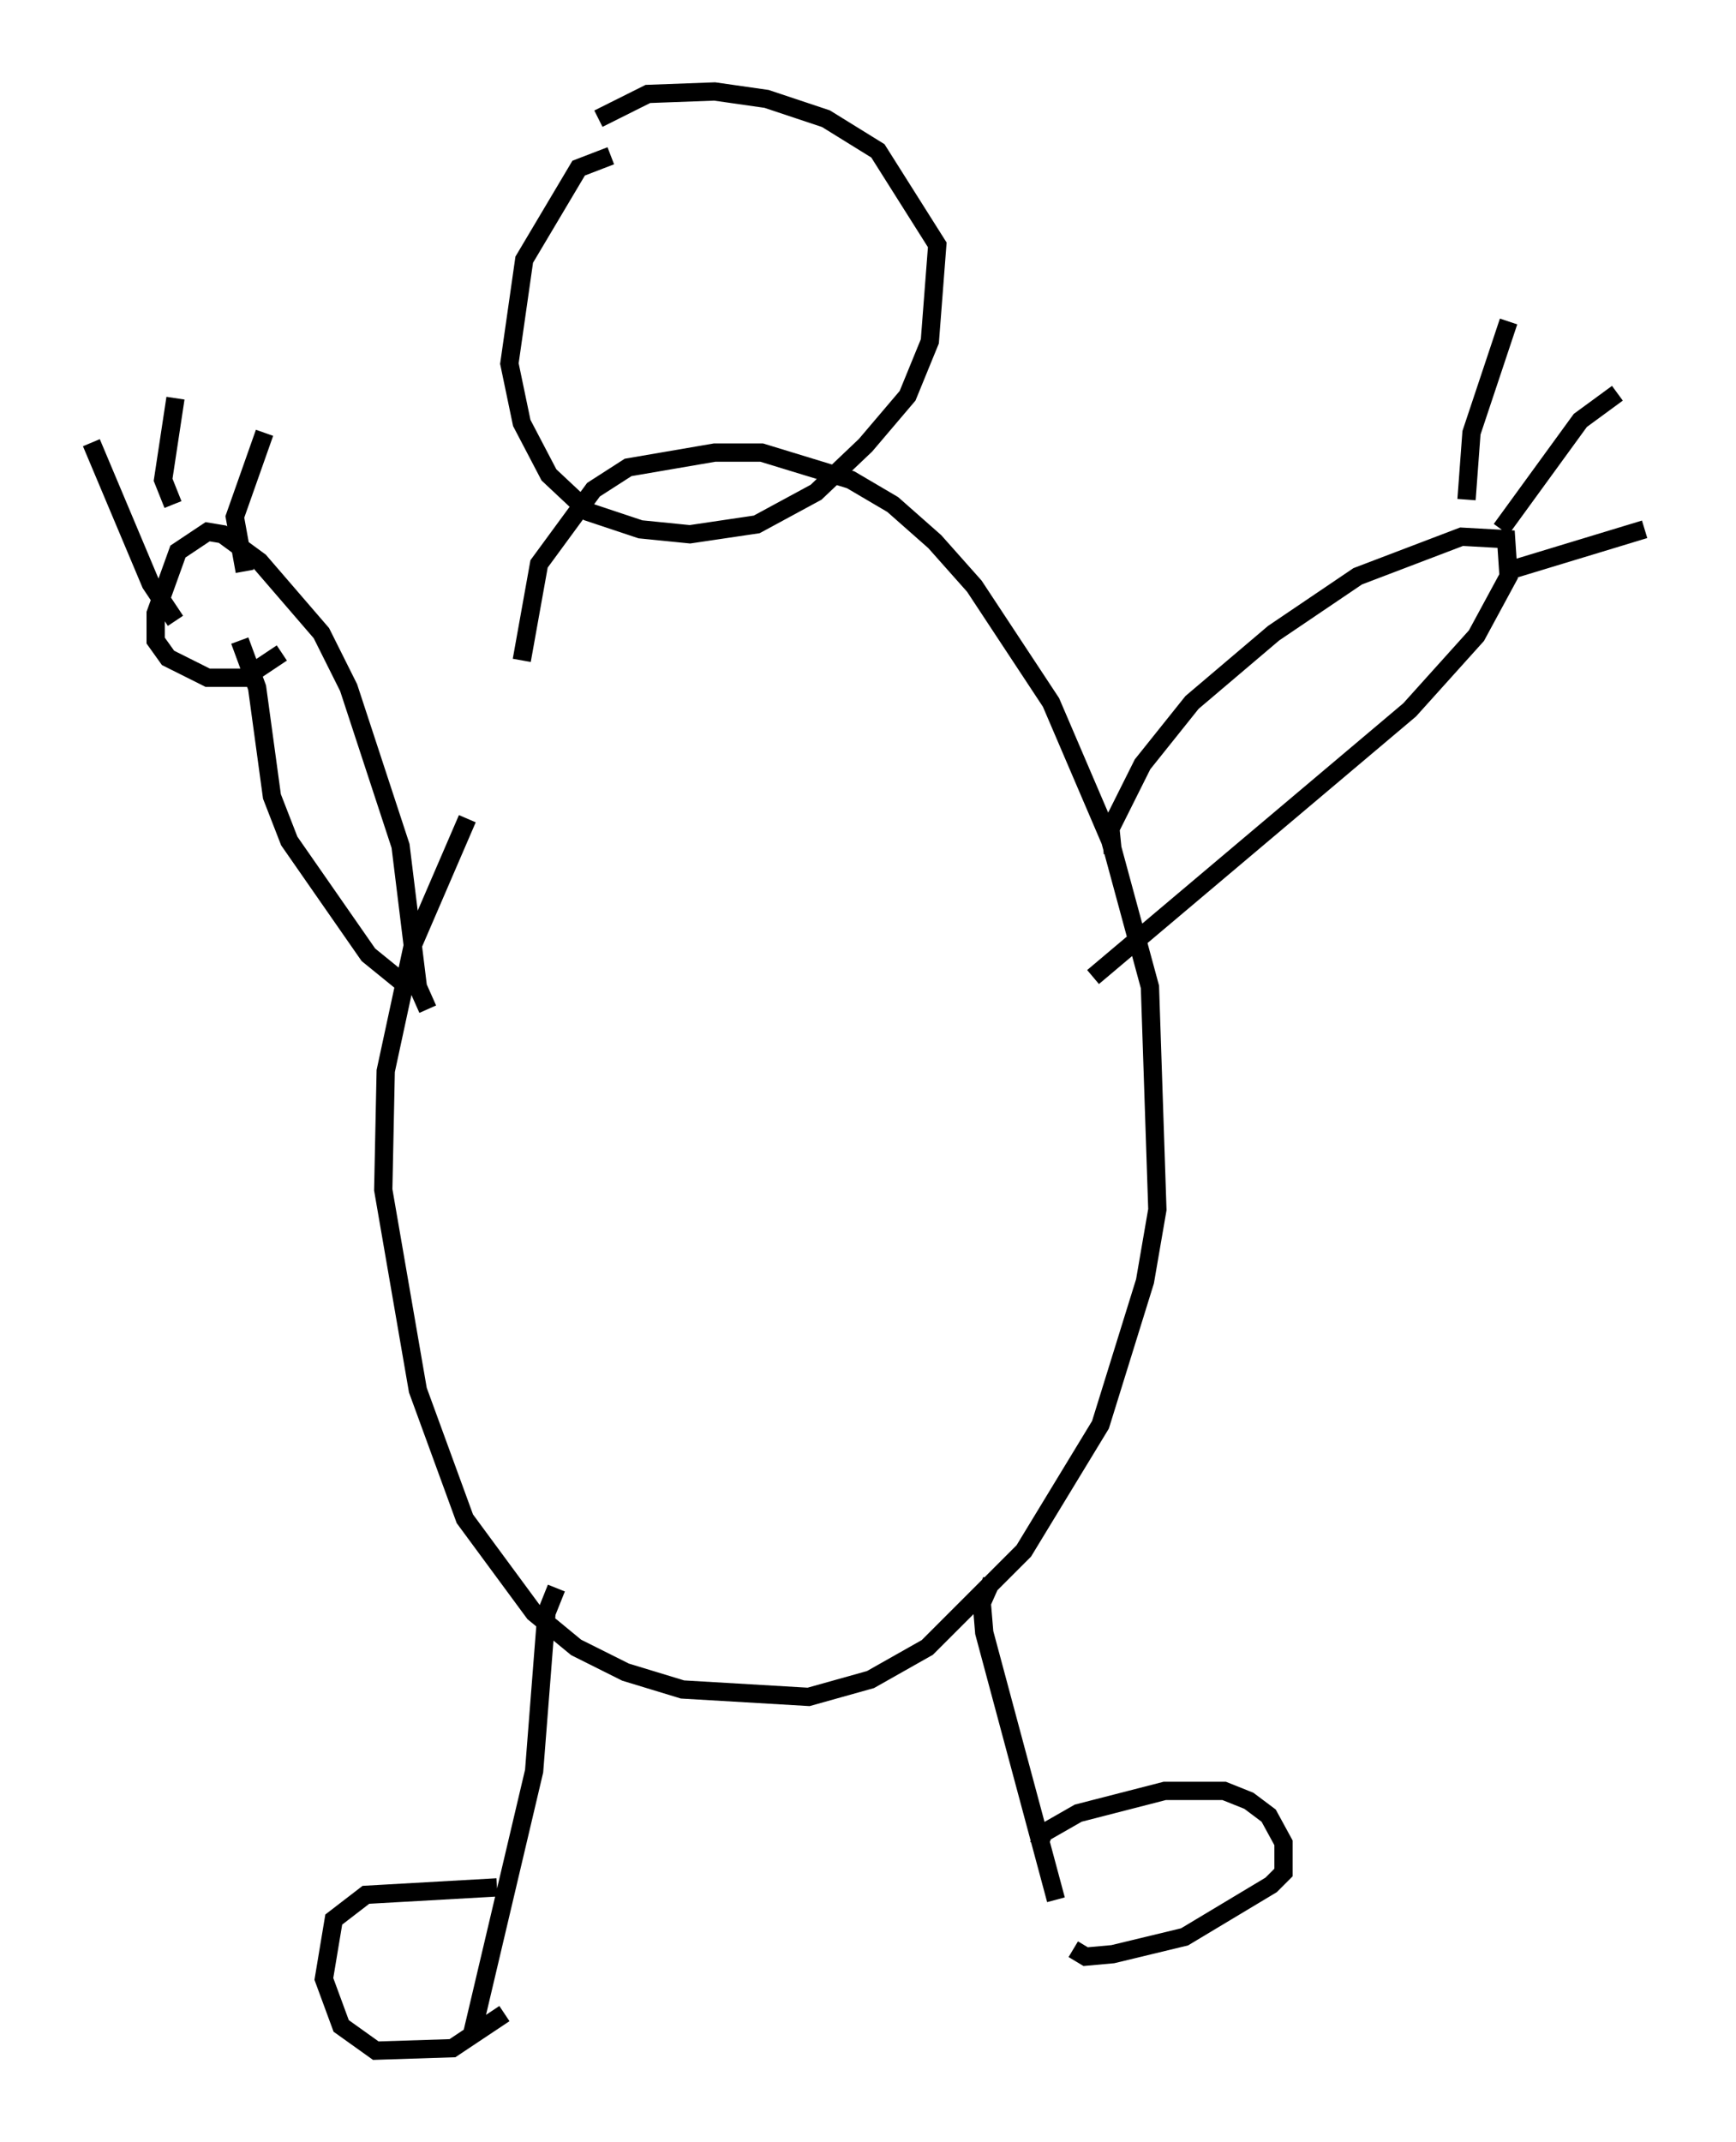<?xml version="1.0" encoding="utf-8" ?>
<svg baseProfile="full" height="117.171" version="1.1" width="94.979" xmlns="http://www.w3.org/2000/svg" xmlns:ev="http://www.w3.org/2001/xml-events" xmlns:xlink="http://www.w3.org/1999/xlink"><defs /><rect fill="white" height="117.171" width="94.979" x="0" y="0" /><path d="M31.251, 37.07 m-5.683, 7.713 l-2.977, 6.901 -1.488, 6.901 l-0.135, 6.495 1.894, 10.961 l2.571, 7.036 3.789, 5.142 l2.3, 1.894 2.706, 1.353 l3.112, 0.947 6.901, 0.406 l3.383, -0.947 3.112, -1.759 l5.277, -5.277 4.195, -6.901 l2.436, -7.848 0.677, -3.924 l-0.406, -12.178 -2.165, -7.984 l-3.248, -7.578 -4.195, -6.36 l-2.165, -2.436 -2.3, -2.03 l-2.3, -1.353 -4.871, -1.488 l-2.571, 0.0 -4.736, 0.812 l-1.894, 1.218 -2.977, 4.059 l-0.947, 5.277 m1.894, 50.744 l-0.541, 1.353 -0.677, 8.66 l-3.383, 14.344 m28.416, -24.763 l-0.541, 1.218 0.135, 1.624 l3.924, 14.614 m-30.582, -0.677 l-7.172, 0.406 -1.759, 1.353 l-0.541, 3.248 0.947, 2.571 l1.894, 1.353 4.195, -0.135 l2.842, -1.894 m29.228, -9.202 l0.271, -0.677 1.894, -1.083 l4.736, -1.218 3.248, 0.0 l1.353, 0.541 1.083, 0.812 l0.812, 1.488 0.0, 1.624 l-0.677, 0.677 -4.736, 2.842 l-3.924, 0.947 -1.488, 0.135 l-0.677, -0.406 m-35.318, -51.42 l-0.541, -1.218 -0.947, -7.713 l-2.842, -8.66 -1.488, -2.977 l-3.383, -3.924 -2.03, -1.488 l-0.812, -0.135 -1.624, 1.083 l-1.218, 3.383 0.0, 1.488 l0.677, 0.947 2.165, 1.083 l2.03, 0.0 2.03, -1.353 m-2.3, -0.677 l0.947, 2.571 0.812, 5.954 l0.947, 2.436 4.33, 6.225 l2.165, 1.759 m-12.72, -20.027 l-1.353, -2.03 -3.248, -7.713 m4.465, 3.383 l-0.541, -1.353 0.677, -4.465 m3.789, 9.472 l-0.541, -2.977 1.624, -4.601 m50.744, 14.75 l0.0, 0.0 m-4.33, 8.254 l-0.135, -1.353 1.759, -3.518 l2.706, -3.383 4.465, -3.789 l4.601, -3.112 5.683, -2.165 l2.436, 0.135 0.135, 2.03 l-1.759, 3.248 -3.654, 4.059 l-17.321, 14.614 m20.433, -26.116 l0.271, -3.654 2.03, -6.089 m-0.406, 11.367 l4.33, -5.954 2.03, -1.488 m-6.089, 9.743 l7.578, -2.3 m-56.562, -20.433 l-1.759, 0.677 -2.977, 5.007 l-0.812, 5.683 0.677, 3.248 l1.488, 2.842 2.165, 2.03 l2.842, 0.947 2.706, 0.271 l3.654, -0.541 3.248, -1.759 l2.706, -2.571 2.3, -2.706 l1.218, -2.977 0.406, -5.277 l-3.248, -5.142 -2.842, -1.759 l-3.248, -1.083 -2.842, -0.406 l-3.654, 0.135 -2.706, 1.353 " fill="none" stroke="black" stroke-width="1" /></svg>